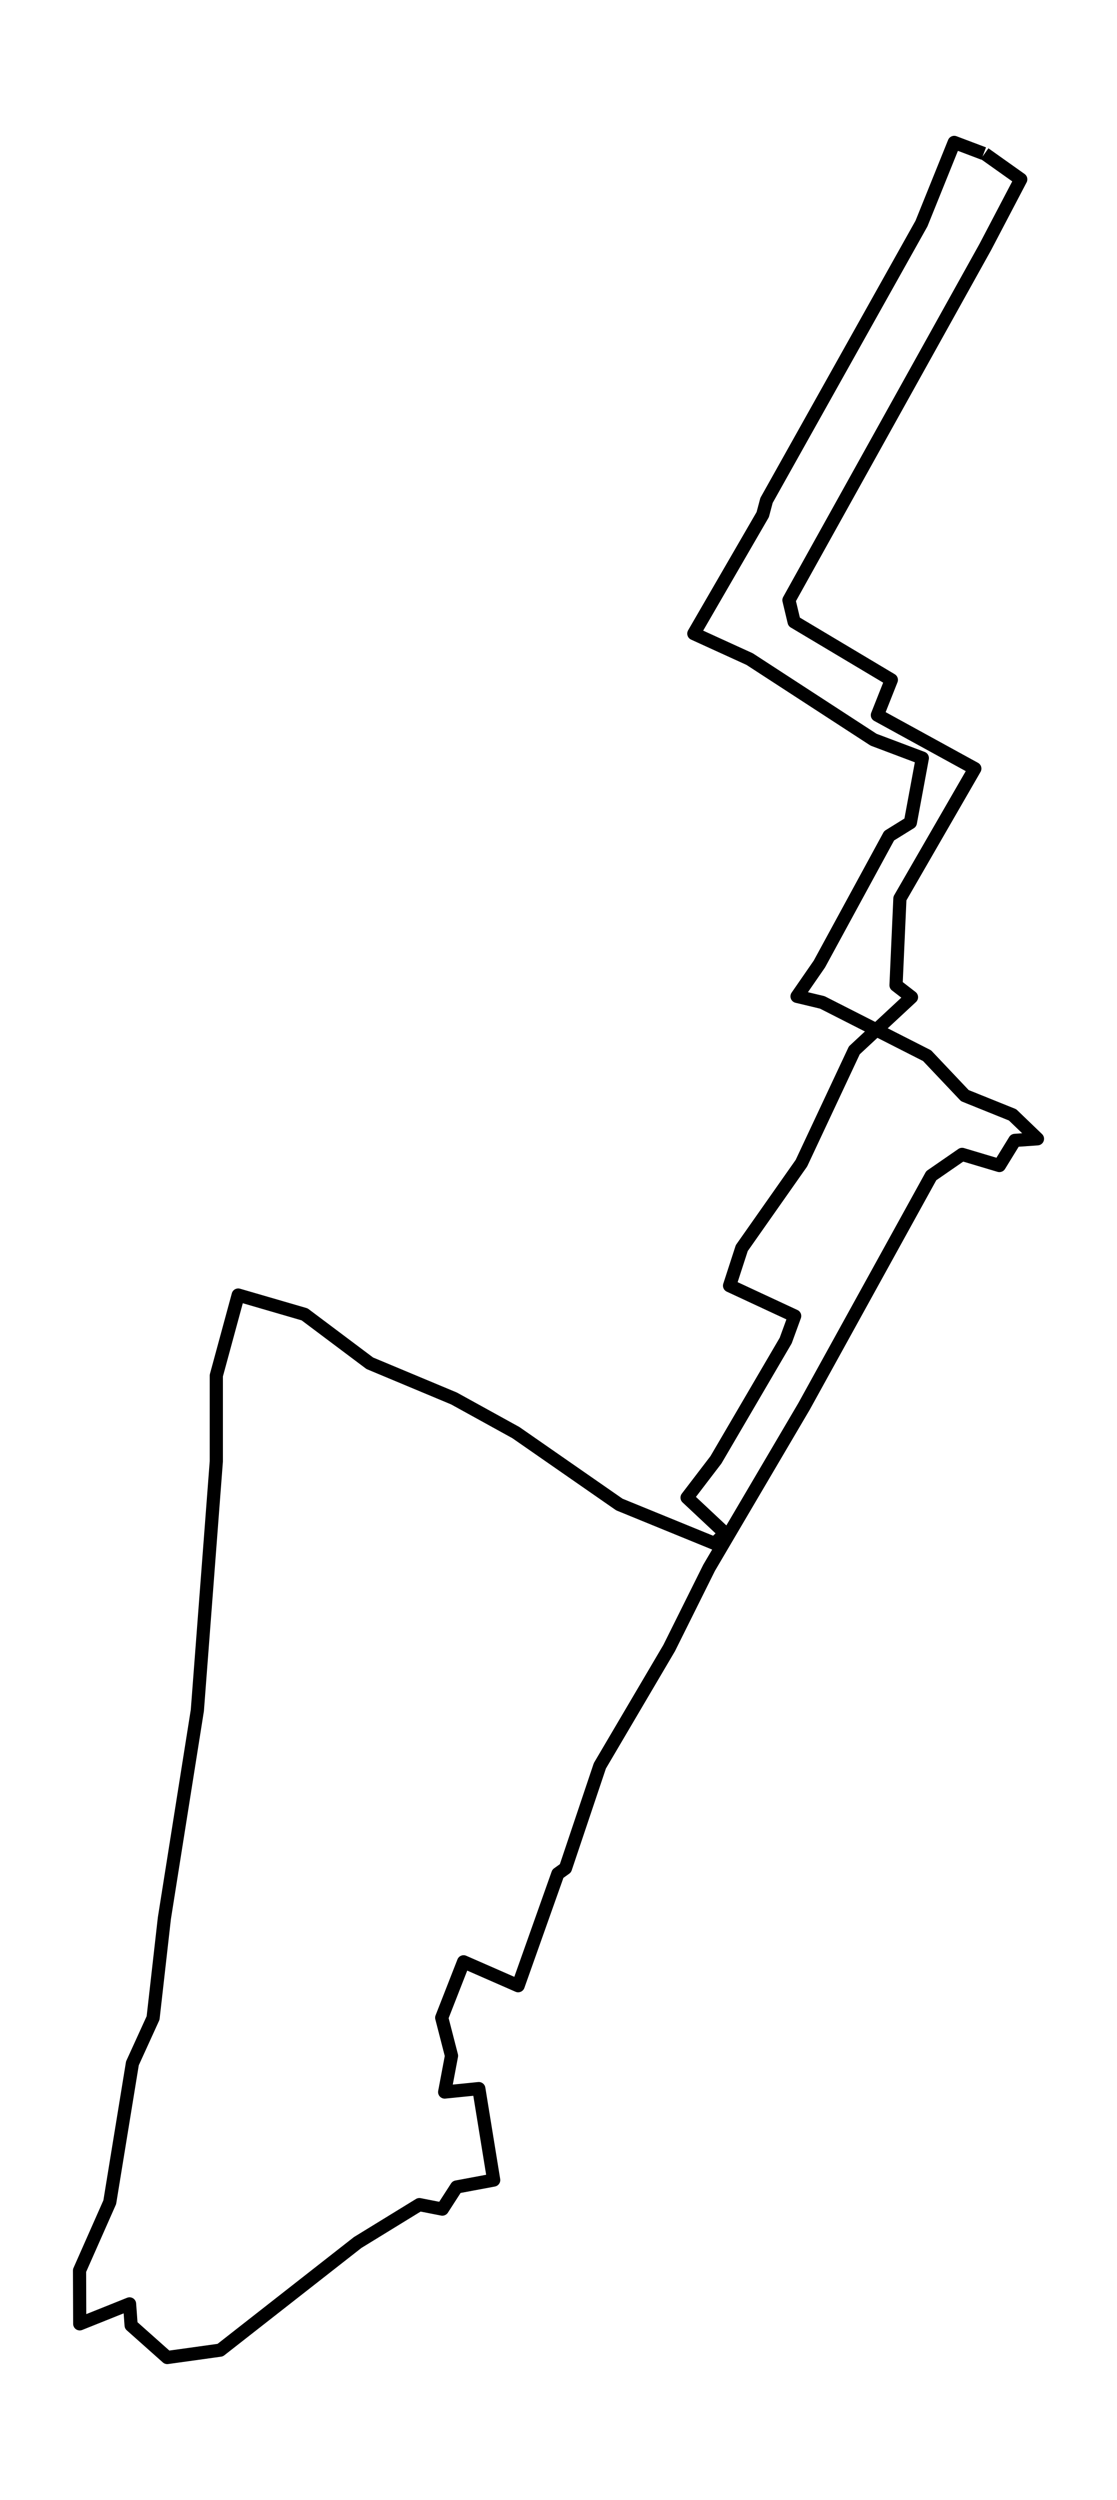 <?xml version="1.0" encoding="utf-8" standalone="no"?>
<!DOCTYPE svg PUBLIC "-//W3C//DTD SVG 1.1//EN"
  "http://www.w3.org/Graphics/SVG/1.1/DTD/svg11.dtd">
<!-- Created with matplotlib (https://matplotlib.org/) -->
<svg height="568.8pt" version="1.1" viewBox="0 0 254.164 568.8" width="254.164pt" xmlns="http://www.w3.org/2000/svg" xmlns:xlink="http://www.w3.org/1999/xlink">
 <defs>
  <style type="text/css">*{stroke-linecap:butt;stroke-linejoin:round;}</style>
 </defs>
 <g id="figure_1">
  <g id="patch_1">
   <path d="M 0 568.8 
L 254.164 568.8 
L 254.164 0 
L 0 0 
z
" style="fill:#ffffff;"/>
  </g>
  <g id="axes_1">
   <g id="LineCollection_1">
    <path clip-path="url(#p46da3869d6)" d="M 223.827 34.935 
L 217.124 32.4 
L 209.676 50.862 
L 174.413 113.859 
L 173.555 117.083 
L 157.874 144.164 
L 170.58 149.966 
L 198.768 168.302 
L 209.867 172.486 
L 207.147 187.165 
L 202.315 190.162 
L 186.443 219.347 
L 181.361 226.702 
L 187.102 228.074 
L 210.943 240.194 
L 219.549 249.287 
L 230.403 253.663 
L 236.065 259.111 
L 230.92 259.471 
L 227.405 265.189 
L 218.918 262.654 
L 211.901 267.503 
L 182.96 319.98 
L 161.353 356.712 
L 152.27 374.969 
L 136.494 401.769 
L 128.66 425.091 
L 126.943 426.32 
L 117.902 451.807 
L 105.486 446.364 
L 100.509 459.089 
L 102.738 467.745 
L 101.181 475.998 
L 108.951 475.213 
L 112.334 496.024 
L 103.896 497.601 
L 100.649 502.636 
L 95.427 501.611 
L 81.39 510.23 
L 50.11 534.722 
L 38.053 536.4 
L 29.838 529.087 
L 29.479 524.196 
L 18.144 528.74 
L 18.098 516.614 
L 24.974 501.065 
L 30.128 469.471 
L 34.833 459.149 
L 37.403 436.45 
L 44.905 389.163 
L 49.22 332.502 
L 49.22 312.985 
L 54.201 294.656 
L 69.315 299.055 
L 84.142 310.18 
L 103.297 318.188 
L 117.38 325.956 
L 140.926 342.32 
L 162.601 351.179 
L 164.995 348.866 
L 156.339 340.75 
L 162.906 332.154 
L 178.782 305.013 
L 180.821 299.421 
L 166.007 292.528 
L 168.782 283.98 
L 182.356 264.656 
L 194.395 238.977 
L 207.401 226.888 
L 203.882 224.166 
L 204.767 204.428 
L 221.815 174.878 
L 199.64 162.71 
L 202.819 154.69 
L 180.694 141.485 
L 179.518 136.552 
L 224.19 56.214 
L 232.264 40.804 
L 224.04 34.965 
" style="fill:none;stroke:#000000;stroke-width:3;"/>
   </g>
  </g>
 </g>
 <defs>
  <clipPath id="p46da3869d6">
   <rect height="554.4" width="239.764" x="7.2" y="7.2"/>
  </clipPath>
 </defs>
</svg>
